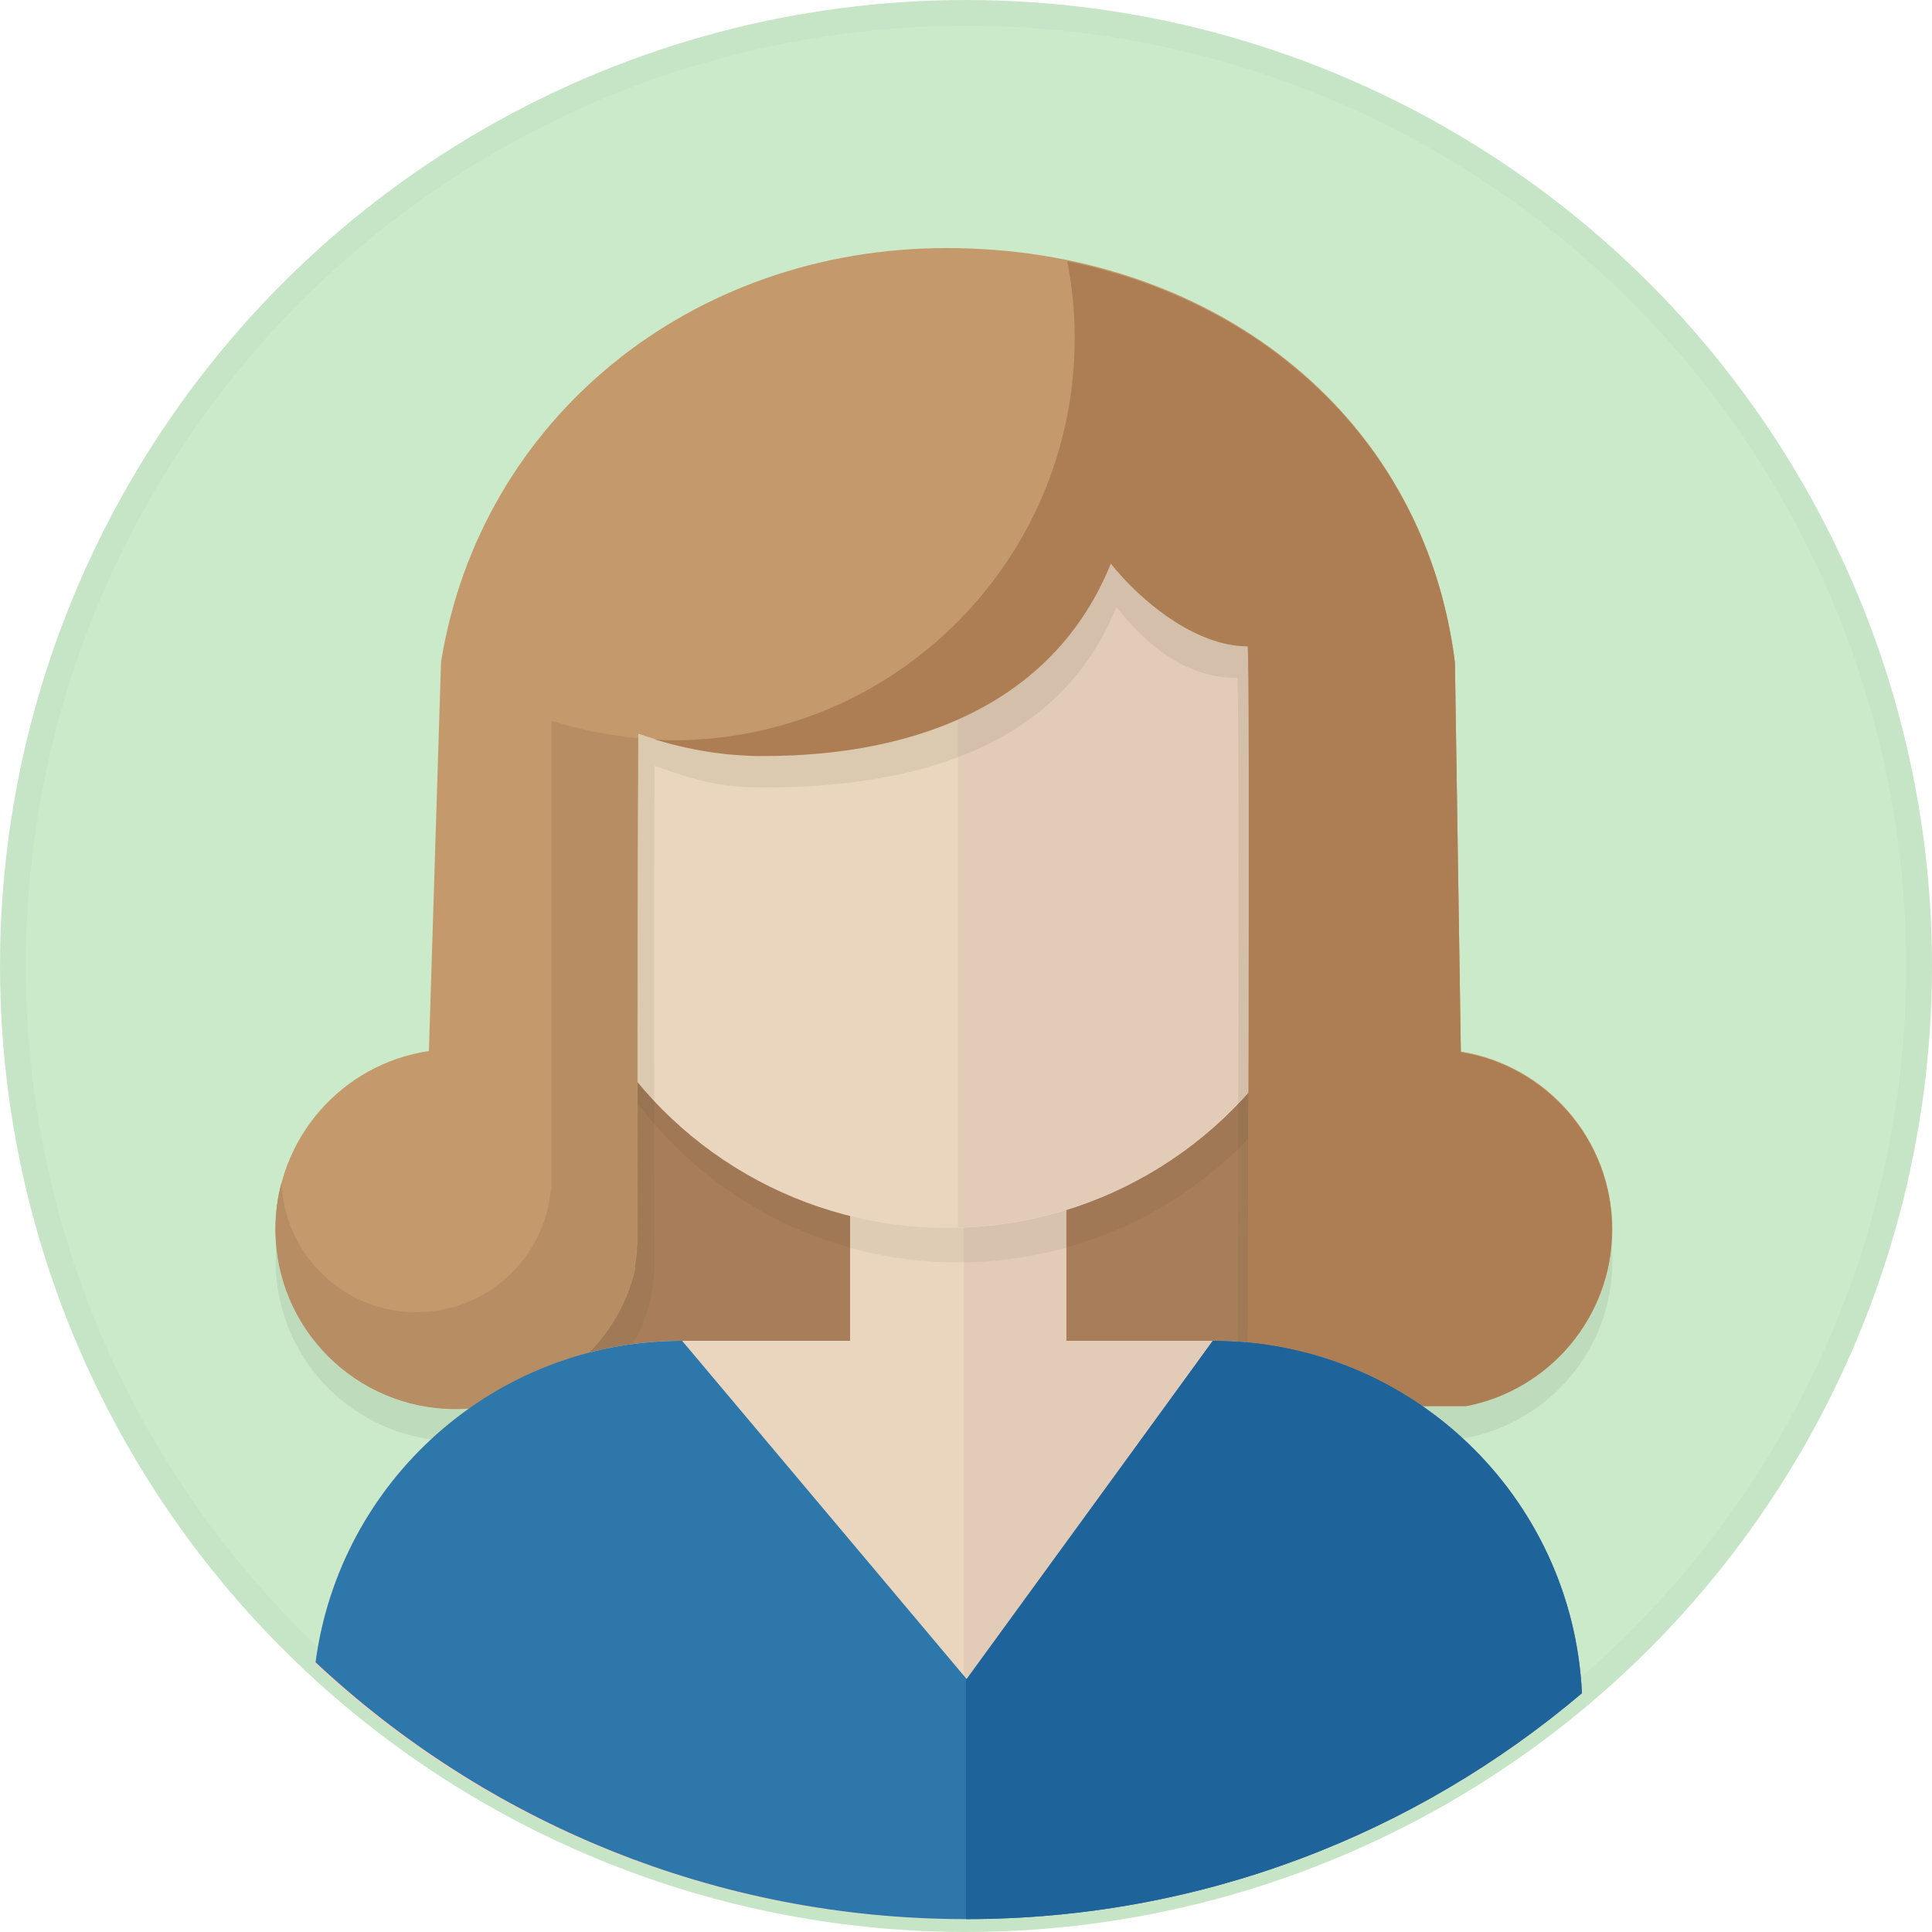 <svg xmlns:xlink="http://www.w3.org/1999/xlink" xmlns="http://www.w3.org/2000/svg" version="1.1" id="usericon_female2" x="0px" y="0px" width="75" height="75" viewBox="0 0 75 75" xml:space="preserve">
    <circle fill="#CAEACA" stroke="#C6E5C6" stroke-miterlimit="10" cx="37.5" cy="37.5" r="37"/>
    <rect x="18.37" y="29.42" fill="#A87E5A" width="37.66" height="25.01"/>
    <path fill="#EAD6BE" d="M47.08,52.05h-5.69v-5.67H33v5.67h-6.52c-7.32,0-13.35,5.48-14.24,12.55c6.6,6.14,15.45,9.9,25.18,9.9       c9.16,0,17.53-3.33,23.99-8.84C61.01,58.08,54.76,52.05,47.08,52.05z"/>
    <path fill="#E2CCB7" d="M47.08,52.05h-5.69v-5.67h-3.97V74.5c0.03,0,0.06,0,0.09,0c9.12,0,17.46-3.3,23.91-8.77       C61.05,58.12,54.78,52.05,47.08,52.05z"/>
    <circle opacity="0.05" cx="37.19" cy="33.39" r="15.62"/>
    <circle fill="#EAD6BE" cx="36.78" cy="32.05" r="15.62"/>
    <path fill="#E2CCB7" d="M37.19,16.45v31.2c8.43-0.22,15.21-7.11,15.21-15.6S45.63,16.67,37.19,16.45z"/>
    <path opacity="0.1" fill="#56513A" d="M56.71,42.07l-0.23-15.12c-1.23-9.81-9.59-16.07-19.74-16.07c-9.9,0-18.09,6.6-19.62,16.07       l-0.47,15.1c-3.37,0.5-5.95,3.4-5.95,6.9c0,3.86,3.13,6.99,6.99,6.99c3.35,0,6.88-2.35,7.56-5.49l0,0       c0.07-0.42,0.16-0.86,0.16-1.3c0,0-0.04-14.81,0-19.42c1.52,0.54,2.51,0.84,4.22,0.84c6.11,0,11.55-1.66,13.71-7       c1.16,1.45,2.66,2.75,4.69,2.75c0.11,0,0,29.5,0,29.5l8.89,0c3.23-0.62,5.67-3.45,5.67-6.86C62.58,45.48,60.03,42.6,56.71,42.07z"/>
    <path fill="#C49A6C" d="M56.71,40.82L56.48,25.7c-1.23-9.81-9.59-16.07-19.74-16.07c-9.9,0-18.09,6.6-19.62,16.07l-0.47,15.1       c-3.37,0.5-5.95,3.4-5.95,6.9c0,3.86,3.13,6.99,6.99,6.99c3.35,0,6.3-2.35,6.98-5.49h-0.03c0.07-0.42,0.11-0.86,0.11-1.3       c0,0-0.01-14.81,0.03-19.42c1.52,0.54,3.14,0.84,4.85,0.84c6.11,0,11.34-2.13,13.5-7.47c1.16,1.45,3.28,3.21,5.31,3.21       c0.11,0,0,29.5,0,29.5l8.48,0c3.23-0.62,5.67-3.45,5.67-6.86C62.58,44.23,60.03,41.35,56.71,40.82z"/>
    <path fill="#B78D63" d="M21.41,27.98V46.2h-0.03c-0.25,2.66-2.49,4.74-5.22,4.74c-2.83,0-5.13-2.24-5.23-5.04       c-0.16,0.58-0.24,1.19-0.24,1.81c0,3.86,3.13,6.99,6.99,6.99c3.35,0,6.3-2.35,6.98-5.49h-0.03c0.07-0.42,0.11-0.86,0.11-1.3       c0,0-0.01-14.48,0.03-19.25C23.62,28.55,22.49,28.32,21.41,27.98z"/>
    <g>
      <path fill="#AD7E53" d="M56.71,40.85l-0.23-15.12c-1.03-8.25-7.11-13.97-15.05-15.59c0.19,0.97,0.29,1.96,0.29,2.98         c0,8.63-6.99,15.62-15.62,15.62c-0.23,0-0.46-0.02-0.7-0.04c1.34,0.41,2.75,0.65,4.22,0.65c6.11,0,11.34-2.13,13.5-7.47         c1.16,1.45,3.28,3.21,5.31,3.21c0.11,0,0,29.5,0,29.5l8.48,0c3.23-0.62,5.67-3.45,5.67-6.86C62.58,44.26,60.03,41.38,56.71,40.85         z"/>
    </g>
    <path fill="#2D77AA" d="M47.08,52.05l-9.53,13.16L26.48,52.05c-7.29,0-13.3,5.44-14.23,12.48c6.61,6.18,15.49,9.97,25.25,9.97       c9.12,0,17.46-3.3,23.91-8.77C61.05,58.12,54.78,52.05,47.08,52.05z"/>
    <path fill="#1F639B" d="M47.08,52.05L37.5,65.21v9.29h0c9.12,0,17.46-3.31,23.91-8.77C61.05,58.12,54.78,52.05,47.08,52.05z"/>
  </svg>